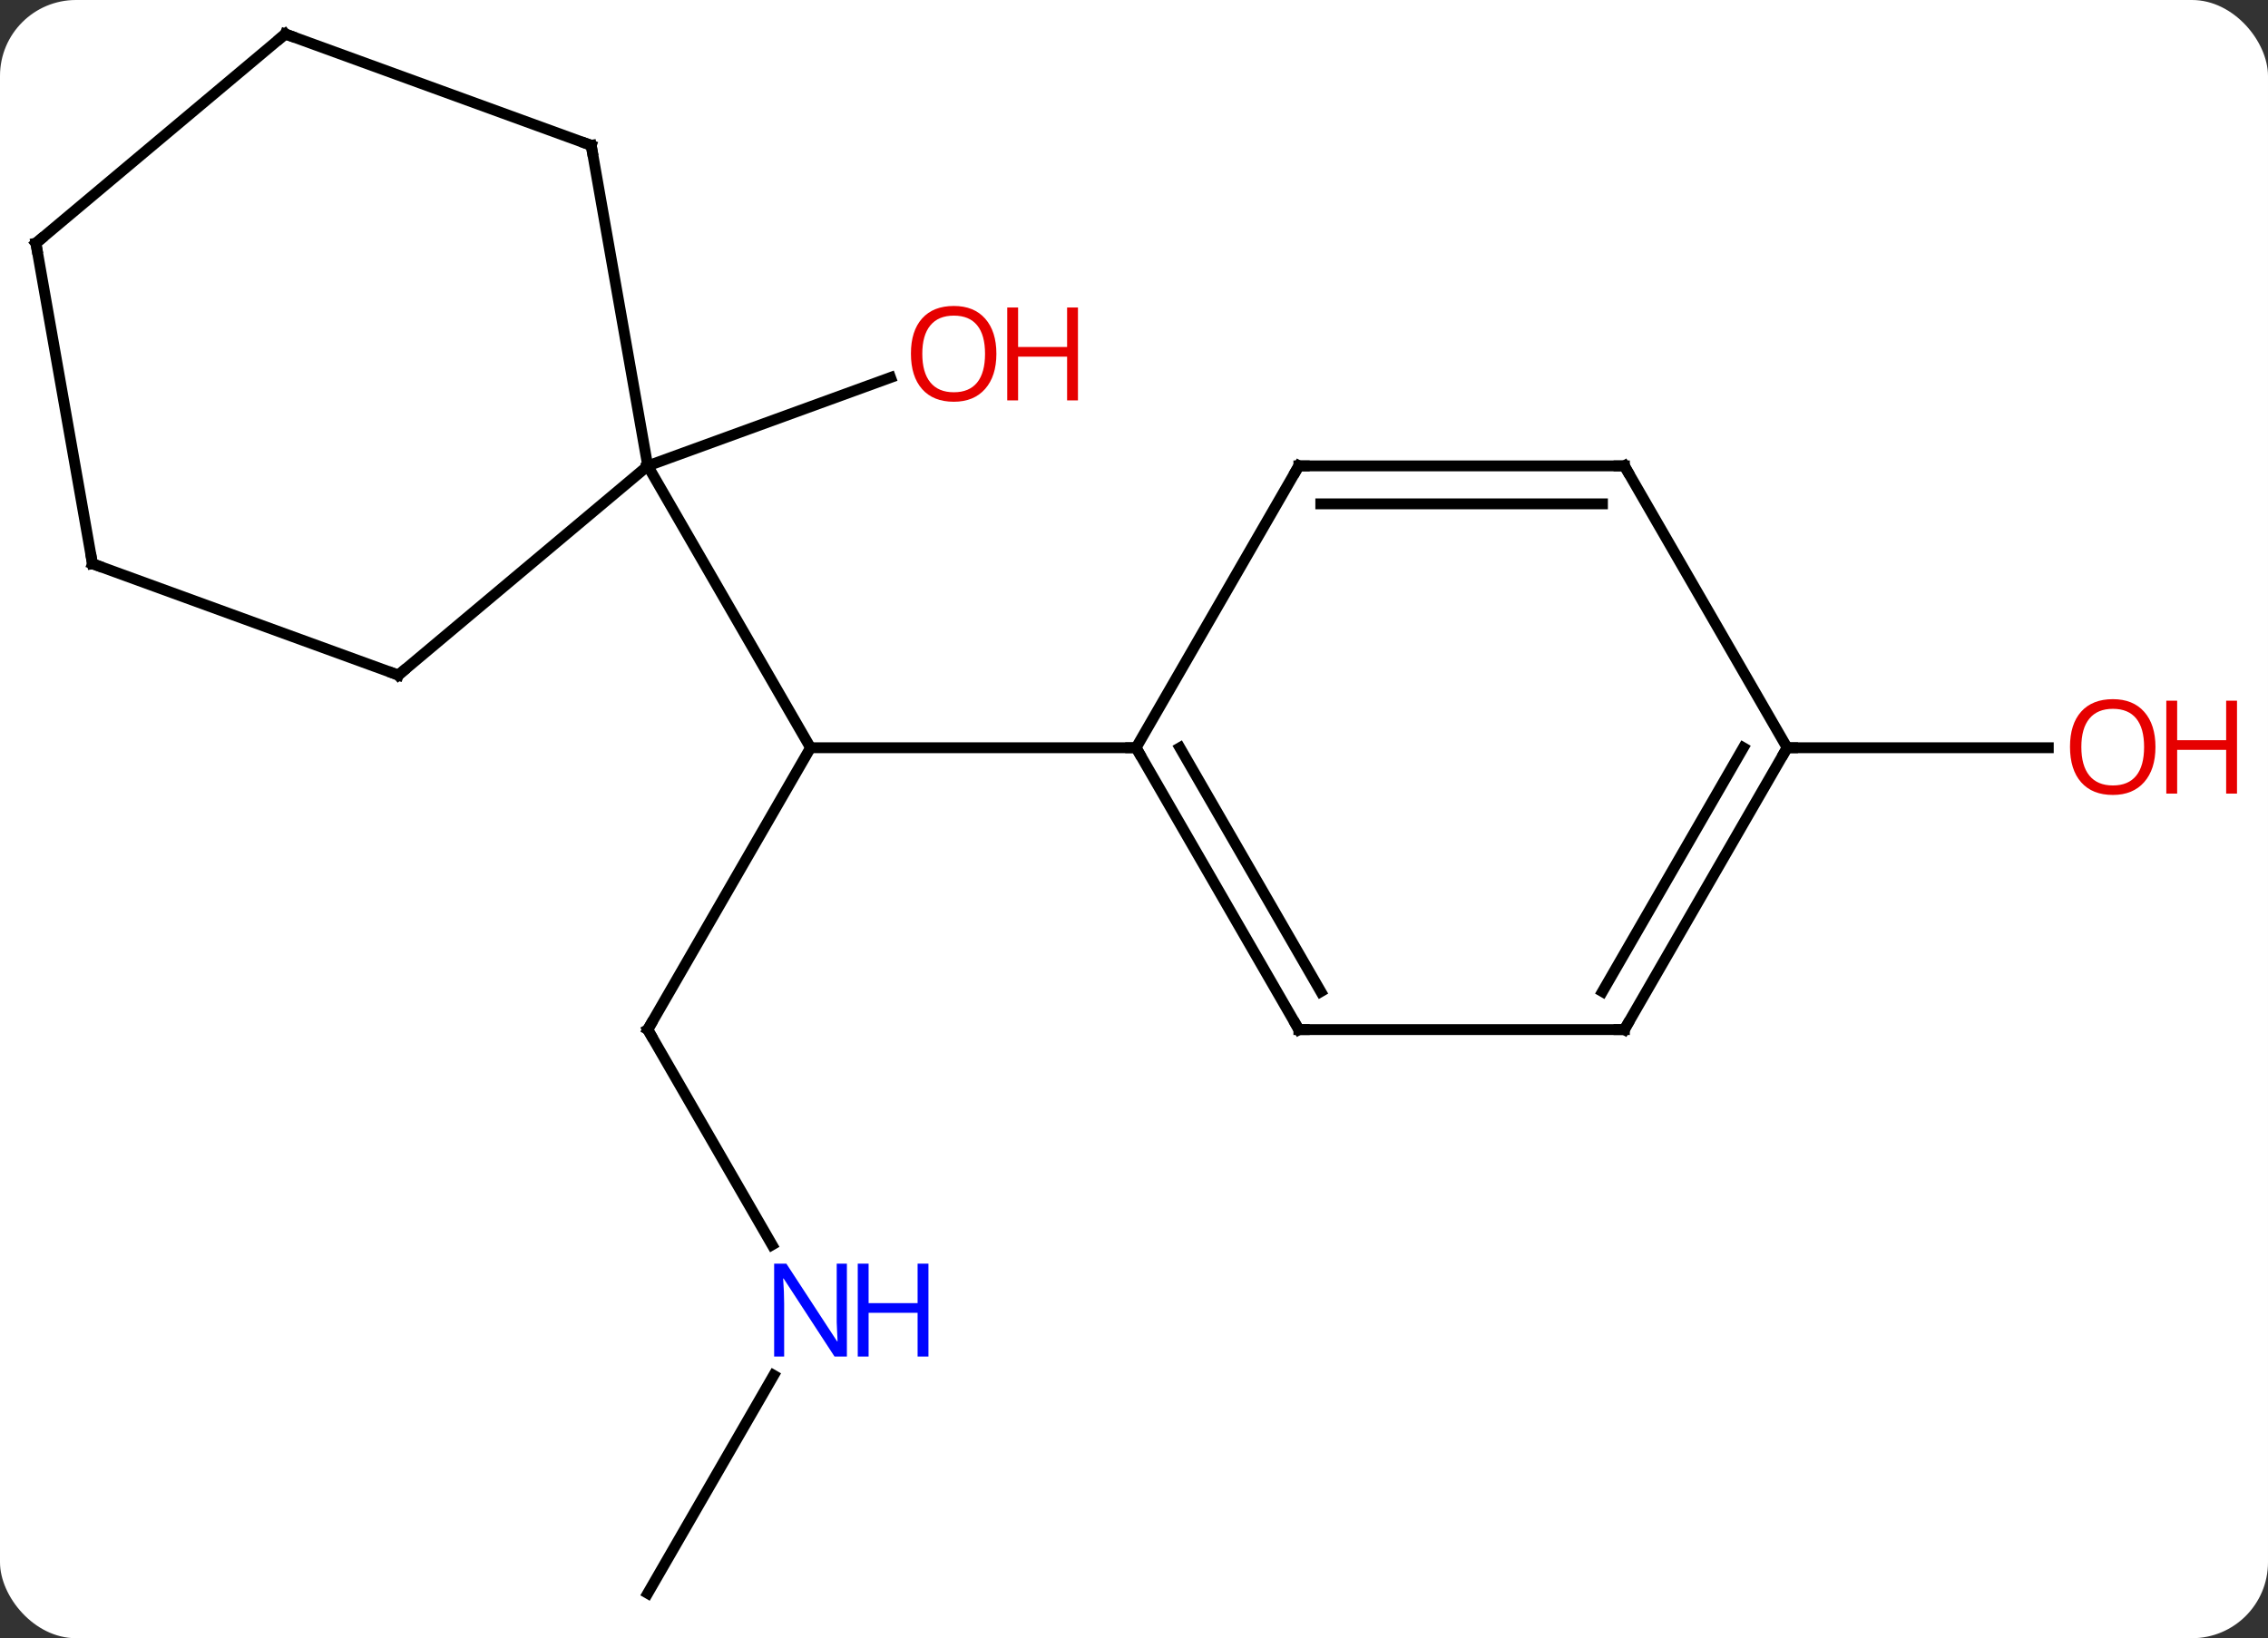 <svg width="209" viewBox="0 0 209 151" style="fill-opacity:1; color-rendering:auto; color-interpolation:auto; text-rendering:auto; stroke:black; stroke-linecap:square; stroke-miterlimit:10; shape-rendering:auto; stroke-opacity:1; fill:black; stroke-dasharray:none; font-weight:normal; stroke-width:1; font-family:'Open Sans'; font-style:normal; stroke-linejoin:miter; font-size:12; stroke-dashoffset:0; image-rendering:auto;" height="151" class="cas-substance-image" xmlns:xlink="http://www.w3.org/1999/xlink" xmlns="http://www.w3.org/2000/svg"><rect x="0" y="0" width="209" height="151" fill="#333333" stroke="none"/><svg class="cas-substance-single-component"><rect y="0" x="0" width="209" stroke="none" ry="7" rx="7" height="151" fill="white" class="cas-substance-group"/><svg y="0" x="0" width="209" viewBox="0 0 209 151" style="fill:black;" height="151" class="cas-substance-single-component-image"><svg><g><g transform="translate(99,75)" style="text-rendering:geometricPrecision; color-rendering:optimizeQuality; color-interpolation:linearRGB; stroke-linecap:butt; image-rendering:optimizeQuality;"><line y2="19.902" y1="-6.078" x2="-39.309" x1="-24.309" style="fill:none;"/><line y2="-32.058" y1="-6.078" x2="-39.309" x1="-24.309" style="fill:none;"/><line y2="-6.078" y1="-6.078" x2="5.691" x1="-24.309" style="fill:none;"/><line y2="39.744" y1="19.902" x2="-27.853" x1="-39.309" style="fill:none;"/><line y2="71.865" y1="51.77" x2="-39.309" x1="-27.708" style="fill:none;"/><line y2="-32.058" y1="-40.203" x2="-39.309" x1="-16.935" style="fill:none;"/><line y2="-6.078" y1="-6.078" x2="65.691" x1="89.754" style="fill:none;"/><line y2="-12.774" y1="-32.058" x2="-62.292" x1="-39.309" style="fill:none;"/><line y2="-61.602" y1="-32.058" x2="-44.52" x1="-39.309" style="fill:none;"/><line y2="-23.037" y1="-12.774" x2="-90.48" x1="-62.292" style="fill:none;"/><line y2="-71.865" y1="-61.602" x2="-72.708" x1="-44.52" style="fill:none;"/><line y2="-52.581" y1="-23.037" x2="-95.691" x1="-90.48" style="fill:none;"/><line y2="-52.581" y1="-71.865" x2="-95.691" x1="-72.708" style="fill:none;"/><line y2="19.902" y1="-6.078" x2="20.691" x1="5.691" style="fill:none;"/><line y2="16.402" y1="-6.078" x2="22.712" x1="9.732" style="fill:none;"/><line y2="-32.058" y1="-6.078" x2="20.691" x1="5.691" style="fill:none;"/><line y2="19.902" y1="19.902" x2="50.691" x1="20.691" style="fill:none;"/><line y2="-32.058" y1="-32.058" x2="50.691" x1="20.691" style="fill:none;"/><line y2="-28.558" y1="-28.558" x2="48.67" x1="22.712" style="fill:none;"/><line y2="-6.078" y1="19.902" x2="65.691" x1="50.691" style="fill:none;"/><line y2="-6.078" y1="16.402" x2="61.65" x1="48.67" style="fill:none;"/><line y2="-6.078" y1="-32.058" x2="65.691" x1="50.691" style="fill:none;"/><path style="fill:none; stroke-miterlimit:5;" d="M-39.059 19.469 L-39.309 19.902 L-39.059 20.335"/></g><g transform="translate(99,75)" style="stroke-linecap:butt; fill:rgb(0,5,255); text-rendering:geometricPrecision; color-rendering:optimizeQuality; image-rendering:optimizeQuality; font-family:'Open Sans'; stroke:rgb(0,5,255); color-interpolation:linearRGB; stroke-miterlimit:5;"><path style="stroke:none;" d="M-20.957 50.038 L-22.098 50.038 L-26.786 42.851 L-26.832 42.851 Q-26.739 44.116 -26.739 45.163 L-26.739 50.038 L-27.661 50.038 L-27.661 41.476 L-26.536 41.476 L-21.864 48.632 L-21.817 48.632 Q-21.817 48.476 -21.864 47.616 Q-21.911 46.757 -21.895 46.382 L-21.895 41.476 L-20.957 41.476 L-20.957 50.038 Z"/><path style="stroke:none;" d="M-13.442 50.038 L-14.442 50.038 L-14.442 46.007 L-18.957 46.007 L-18.957 50.038 L-19.957 50.038 L-19.957 41.476 L-18.957 41.476 L-18.957 45.116 L-14.442 45.116 L-14.442 41.476 L-13.442 41.476 L-13.442 50.038 Z"/><path style="fill:rgb(230,0,0); stroke:none;" d="M-7.181 -42.391 Q-7.181 -40.329 -8.22 -39.149 Q-9.259 -37.969 -11.102 -37.969 Q-12.993 -37.969 -14.024 -39.133 Q-15.056 -40.298 -15.056 -42.407 Q-15.056 -44.501 -14.024 -45.649 Q-12.993 -46.798 -11.102 -46.798 Q-9.243 -46.798 -8.212 -45.626 Q-7.181 -44.454 -7.181 -42.391 ZM-14.009 -42.391 Q-14.009 -40.657 -13.266 -39.751 Q-12.524 -38.844 -11.102 -38.844 Q-9.681 -38.844 -8.954 -39.743 Q-8.227 -40.641 -8.227 -42.391 Q-8.227 -44.126 -8.954 -45.016 Q-9.681 -45.907 -11.102 -45.907 Q-12.524 -45.907 -13.266 -45.008 Q-14.009 -44.11 -14.009 -42.391 Z"/><path style="fill:rgb(230,0,0); stroke:none;" d="M0.335 -38.094 L-0.665 -38.094 L-0.665 -42.126 L-5.181 -42.126 L-5.181 -38.094 L-6.181 -38.094 L-6.181 -46.657 L-5.181 -46.657 L-5.181 -43.016 L-0.665 -43.016 L-0.665 -46.657 L0.335 -46.657 L0.335 -38.094 Z"/><path style="fill:rgb(230,0,0); stroke:none;" d="M99.629 -6.148 Q99.629 -4.086 98.589 -2.906 Q97.55 -1.726 95.707 -1.726 Q93.816 -1.726 92.785 -2.89 Q91.754 -4.055 91.754 -6.164 Q91.754 -8.258 92.785 -9.406 Q93.816 -10.555 95.707 -10.555 Q97.566 -10.555 98.597 -9.383 Q99.629 -8.211 99.629 -6.148 ZM92.8 -6.148 Q92.8 -4.414 93.543 -3.508 Q94.285 -2.601 95.707 -2.601 Q97.129 -2.601 97.855 -3.5 Q98.582 -4.398 98.582 -6.148 Q98.582 -7.883 97.855 -8.773 Q97.129 -9.664 95.707 -9.664 Q94.285 -9.664 93.543 -8.765 Q92.8 -7.867 92.8 -6.148 Z"/><path style="fill:rgb(230,0,0); stroke:none;" d="M107.144 -1.851 L106.144 -1.851 L106.144 -5.883 L101.629 -5.883 L101.629 -1.851 L100.629 -1.851 L100.629 -10.414 L101.629 -10.414 L101.629 -6.773 L106.144 -6.773 L106.144 -10.414 L107.144 -10.414 L107.144 -1.851 Z"/><path style="fill:none; stroke:black;" d="M-61.909 -13.095 L-62.292 -12.774 L-62.762 -12.945"/><path style="fill:none; stroke:black;" d="M-44.433 -61.11 L-44.52 -61.602 L-44.99 -61.773"/><path style="fill:none; stroke:black;" d="M-90.01 -22.866 L-90.48 -23.037 L-90.567 -23.529"/><path style="fill:none; stroke:black;" d="M-72.238 -71.694 L-72.708 -71.865 L-73.091 -71.544"/><path style="fill:none; stroke:black;" d="M-95.604 -52.089 L-95.691 -52.581 L-95.308 -52.902"/><path style="fill:none; stroke:black;" d="M5.941 -5.645 L5.691 -6.078 L5.191 -6.078"/><path style="fill:none; stroke:black;" d="M20.441 19.469 L20.691 19.902 L21.191 19.902"/><path style="fill:none; stroke:black;" d="M20.441 -31.625 L20.691 -32.058 L21.191 -32.058"/><path style="fill:none; stroke:black;" d="M50.191 19.902 L50.691 19.902 L50.941 19.469"/><path style="fill:none; stroke:black;" d="M50.191 -32.058 L50.691 -32.058 L50.941 -31.625"/><path style="fill:none; stroke:black;" d="M65.441 -5.645 L65.691 -6.078 L66.191 -6.078"/></g></g></svg></svg></svg></svg>